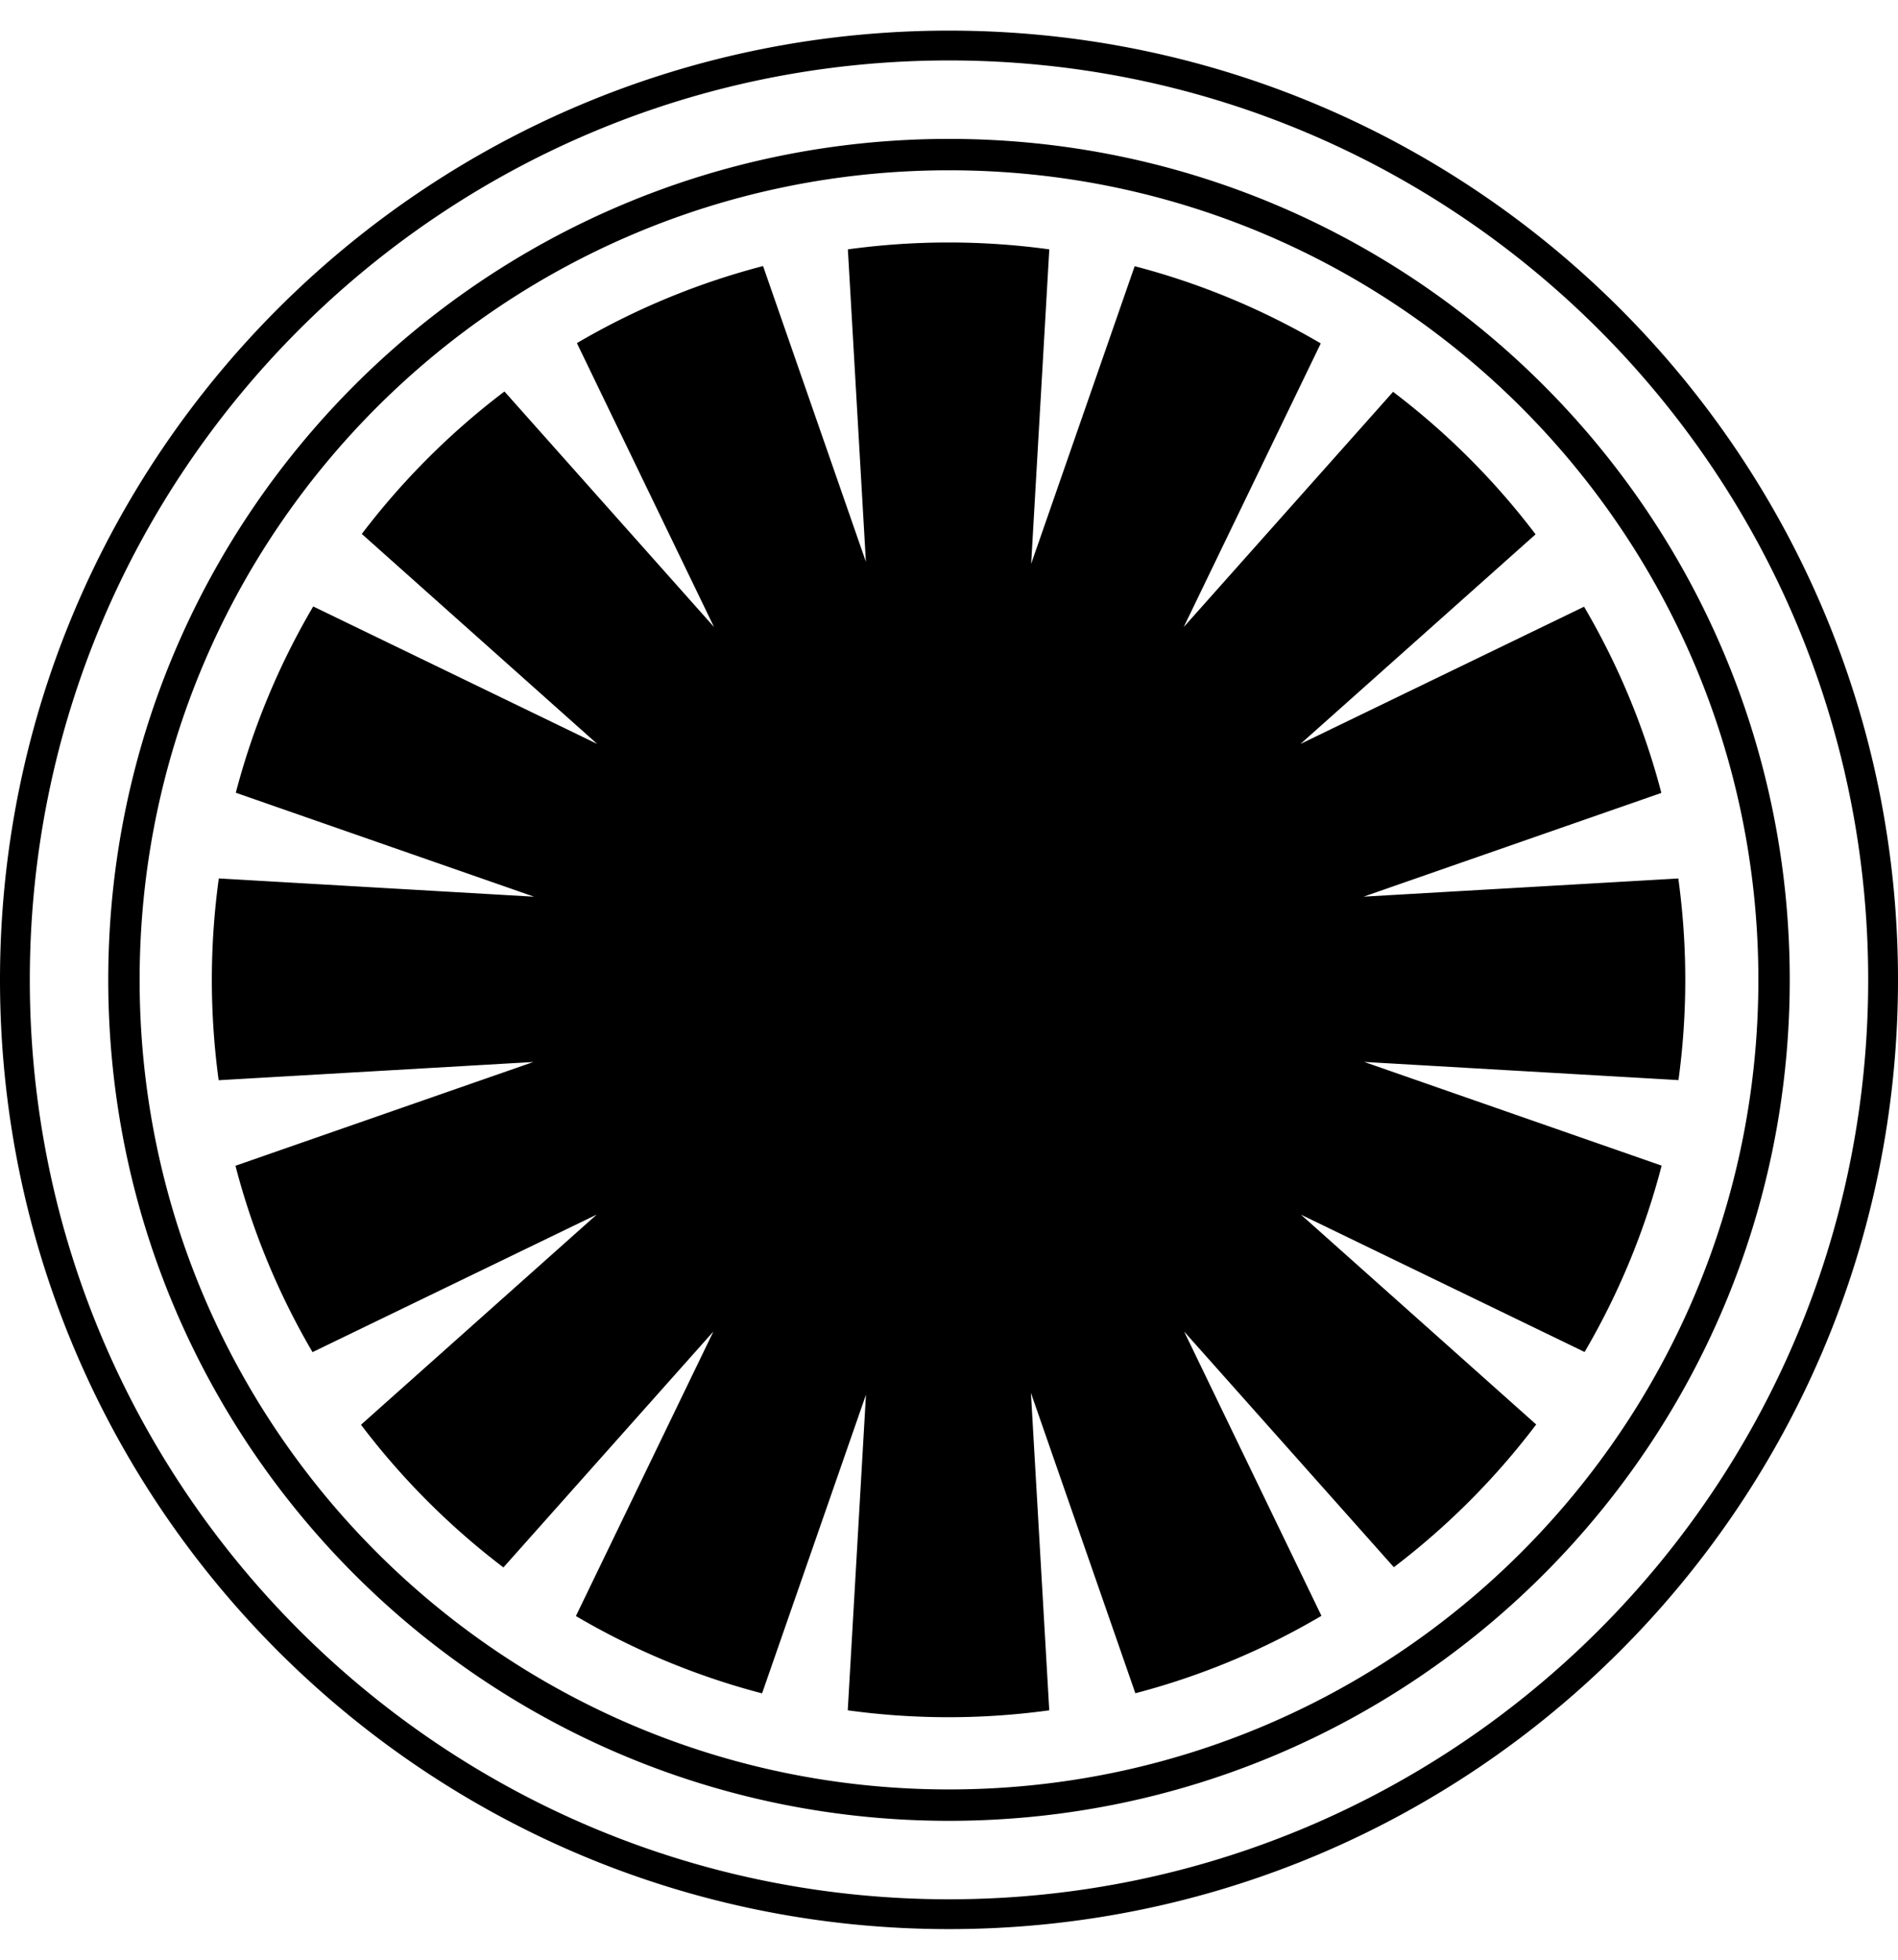 <svg xmlns="http://www.w3.org/2000/svg" viewBox="0 0 1984 2048"><path d="M992 32C444.12 32 0 476.12 0 1024s444.12 992 992 992 992-444.12 992-992S1539.88 32 992 32zm0 1952.84c-530.64 0-960.84-430.2-960.84-960.84S461.36 63.16 992 63.16s960.84 430.2 960.84 960.84-430.2 960.84-960.84 960.84zm0-1839.68c-485.36 0-878.84 393.48-878.84 878.84S506.64 1902.84 992 1902.84s878.84-393.48 878.84-878.84S1477.36 145.16 992 145.16zm0 1724.88c-467.24 0-846.04-378.76-846.04-846.04S524.76 177.96 992 177.96s846.04 378.8 846.04 846.04-378.8 846.04-846.04 846.04zm744.92-651.92a766.452 766.452 0 01-80.52 194.76l-296.52-143.52 245.92 219.28A774.06 774.06 0 011457 1637.8l-219.2-246.28 143.52 297.08a763.776 763.776 0 01-194.52 80.92l-109.16-313.88 19.16 331.72c-34.44 4.72-69.6 7.2-105.32 7.2s-70.88-2.48-105.32-7.2l19.04-329.84-108.6 312.12a765.46 765.46 0 01-194.6-80.8l143.72-297.36-219.48 246.56a775.4 775.4 0 01-148.88-149.12l246.36-219.6-297.04 143.72a766.552 766.552 0 01-80.56-194.76l311.36-108.44-328.92 19.04c-4.64-34.28-7.12-69.28-7.12-104.84 0-36 2.52-71.36 7.28-106.04l329.52 19.08-311.76-108.64a766.904 766.904 0 0180.92-194.68l296.88 143.68L378.2 558a775.4 775.4 0 01149.12-148.88l219.04 246.12-143.32-296.68a765.96 765.96 0 01194.6-80.52l107.48 309-18.84-326.44c34.44-4.72 69.56-7.2 105.28-7.2s70.84 2.48 105.28 7.2l-18.96 328.64 108.2-311.04c69.08 18 134.4 45.4 194.52 80.68l-143.28 296.48 218.88-245.88a772.52 772.52 0 01148.96 148.92l-245.8 219.08 296.48-143.44a766.06 766.06 0 0180.8 194.6l-311.24 108.4 328.96-19c4.76 34.64 7.28 70 7.28 105.96 0 35.52-2.44 70.52-7.12 104.76l-328.48-19 310.88 108.36z"/></svg>